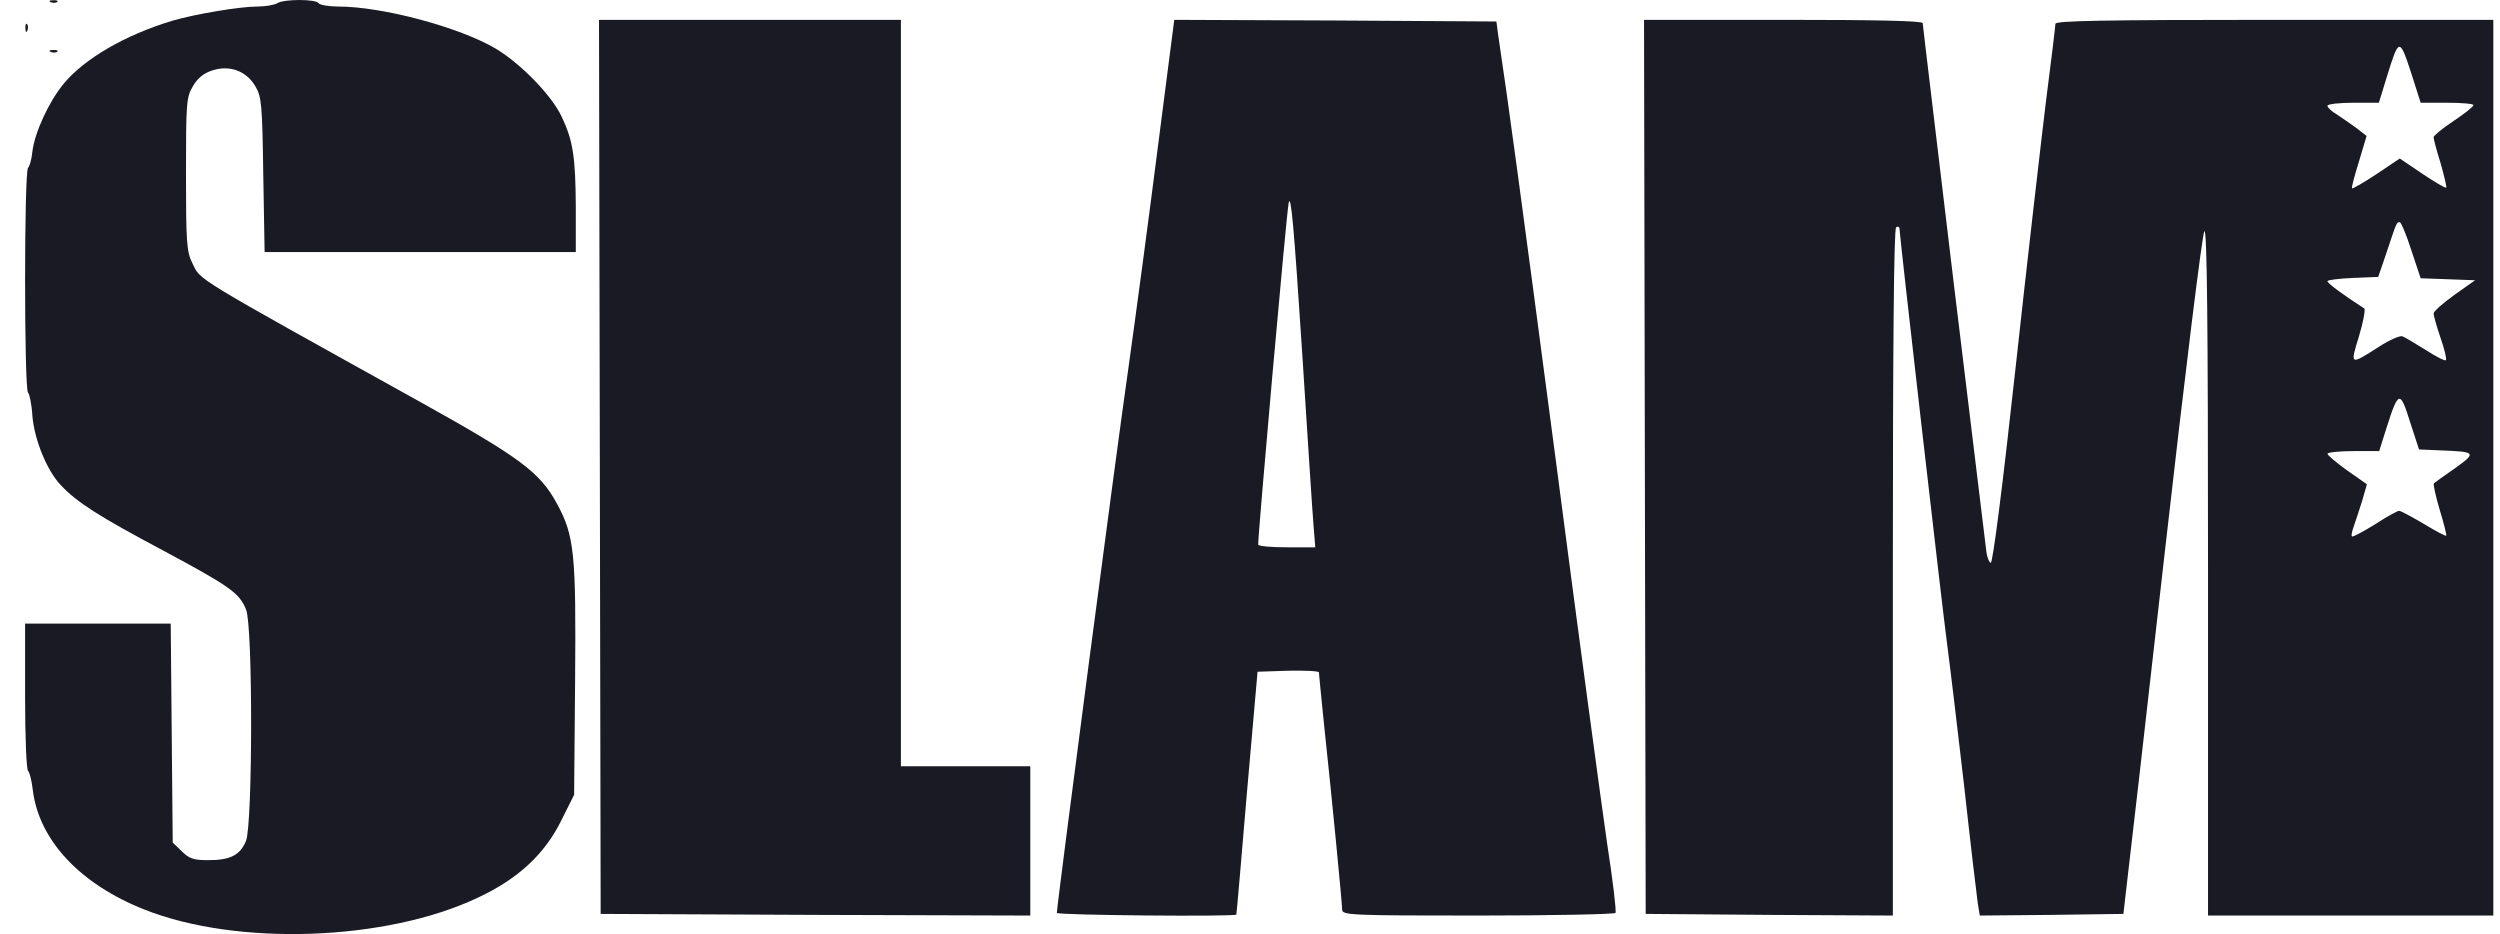 <svg width="91" height="34" viewBox="0 0 91 34" fill="none" xmlns="http://www.w3.org/2000/svg">
<path d="M1.855 0.082C1.939 0.118 2.048 0.106 2.084 0.069C2.132 0.033 2.06 -0.003 1.927 0.009C1.794 0.009 1.758 0.045 1.855 0.082Z" fill="#191A23"/>
<path d="M10.091 0.118C9.994 0.178 9.668 0.238 9.366 0.238C8.726 0.238 7.084 0.516 6.262 0.758C4.548 1.277 3.074 2.134 2.314 3.052C1.77 3.716 1.263 4.827 1.179 5.516C1.154 5.805 1.07 6.071 1.022 6.107C0.877 6.192 0.877 14.21 1.022 14.295C1.07 14.331 1.154 14.705 1.179 15.14C1.251 16.009 1.71 17.133 2.217 17.664C2.809 18.292 3.606 18.799 5.924 20.031C8.376 21.347 8.702 21.576 8.955 22.18C9.209 22.76 9.197 30.017 8.955 30.609C8.738 31.128 8.388 31.31 7.579 31.31C7.035 31.31 6.878 31.249 6.613 30.983L6.287 30.669L6.214 22.7H0.913V25.344C0.913 26.805 0.961 28.025 1.022 28.061C1.07 28.097 1.154 28.399 1.191 28.737C1.408 30.573 2.905 32.179 5.26 33.109C8.641 34.449 14.063 34.256 17.396 32.674C18.87 31.986 19.836 31.08 20.439 29.848L20.898 28.931L20.934 24.752C20.971 20.151 20.91 19.499 20.27 18.328C19.654 17.193 18.942 16.662 15.343 14.657C6.842 9.935 7.325 10.225 6.999 9.573C6.794 9.163 6.77 8.812 6.77 6.337C6.77 3.753 6.782 3.535 7.023 3.137C7.18 2.859 7.41 2.666 7.712 2.569C8.352 2.352 8.967 2.581 9.293 3.137C9.523 3.523 9.547 3.801 9.583 6.361L9.632 9.175H20.959V7.508C20.947 5.721 20.862 5.129 20.451 4.26C20.089 3.475 18.954 2.316 18.048 1.772C16.72 0.987 13.918 0.238 12.312 0.238C11.962 0.238 11.636 0.178 11.6 0.118C11.503 -0.039 10.332 -0.039 10.091 0.118Z" fill="#191A23"/>
<path d="M21.864 33.266L29.689 33.302L37.503 33.326V27.892H32.793V0.722H21.804L21.864 33.266Z" fill="#191A23"/>
<path d="M42.164 5.214C41.85 7.689 41.355 11.396 41.065 13.461C40.594 16.734 38.469 32.964 38.469 33.23C38.469 33.314 44.965 33.374 45.002 33.29C45.014 33.278 45.183 31.285 45.388 28.858L45.775 24.451L46.898 24.414C47.501 24.402 48.008 24.426 48.008 24.475C48.008 24.523 48.093 25.356 48.19 26.322C48.504 29.257 48.854 32.892 48.854 33.109C48.854 33.314 49.168 33.326 53.793 33.326C56.522 33.326 58.768 33.278 58.804 33.23C58.84 33.169 58.708 32.046 58.502 30.718C58.309 29.402 57.464 23.146 56.643 16.843C55.327 6.856 54.904 3.74 54.541 1.325L54.469 0.782L48.6 0.746L42.743 0.722L42.164 5.214ZM47.405 12.93C47.598 15.949 47.779 18.751 47.815 19.161L47.876 19.922H46.861C46.306 19.922 45.823 19.886 45.799 19.826C45.762 19.765 46.837 7.629 46.91 7.375C46.994 7.049 47.103 8.293 47.405 12.93Z" fill="#191A23"/>
<path d="M59.903 33.266L64.407 33.302L68.9 33.326V20.84C68.9 12.64 68.936 8.317 69.02 8.269C69.093 8.233 69.141 8.257 69.141 8.317C69.141 8.559 70.699 22.144 70.88 23.484C70.977 24.209 71.254 26.527 71.496 28.617C71.725 30.706 71.955 32.626 71.991 32.879L72.064 33.326L74.672 33.302L77.292 33.266L77.389 32.42C77.449 31.95 78.089 26.395 78.802 20.067C79.538 13.57 80.166 8.486 80.239 8.414C80.335 8.317 80.372 11.626 80.372 20.804V33.326H90.757V0.722H82.787C76.495 0.722 74.817 0.758 74.817 0.866C74.817 0.951 74.66 2.243 74.467 3.74C74.285 5.238 73.778 9.621 73.356 13.486C72.885 17.797 72.534 20.514 72.462 20.49C72.402 20.465 72.329 20.284 72.305 20.091C72.281 19.898 71.749 15.514 71.122 10.358C70.506 5.19 69.987 0.915 69.987 0.842C69.987 0.758 68.272 0.722 64.915 0.722H59.843L59.903 33.266ZM87.786 2.714L88.112 3.74H89.078C89.598 3.74 90.032 3.777 90.032 3.825C90.032 3.885 89.706 4.139 89.308 4.405C88.909 4.67 88.583 4.936 88.583 4.996C88.583 5.057 88.692 5.479 88.837 5.938C88.97 6.409 89.066 6.808 89.042 6.832C89.018 6.856 88.62 6.627 88.173 6.325L87.352 5.769L86.506 6.337C86.047 6.639 85.637 6.88 85.613 6.856C85.588 6.832 85.709 6.385 85.866 5.878L86.144 4.948L85.77 4.658C85.552 4.501 85.238 4.284 85.057 4.163C84.864 4.054 84.719 3.91 84.719 3.849C84.719 3.789 85.142 3.74 85.661 3.74H86.591L86.88 2.799C87.327 1.362 87.339 1.349 87.786 2.714ZM87.774 9.114L88.112 10.129L90.093 10.201L89.344 10.732C88.921 11.034 88.583 11.336 88.583 11.409C88.583 11.481 88.692 11.88 88.837 12.302C88.982 12.713 89.066 13.075 89.03 13.111C88.994 13.148 88.668 12.979 88.293 12.737C87.919 12.508 87.545 12.278 87.448 12.242C87.364 12.206 86.977 12.375 86.603 12.616C85.528 13.305 85.54 13.305 85.866 12.242C86.023 11.723 86.108 11.264 86.059 11.227C85.323 10.757 84.719 10.31 84.719 10.237C84.719 10.189 85.13 10.141 85.649 10.117L86.567 10.08L86.856 9.235C87.243 8.076 87.231 8.088 87.352 8.088C87.4 8.088 87.593 8.547 87.774 9.114ZM88.885 16.396C90.129 16.444 90.153 16.48 89.356 17.048C88.958 17.326 88.62 17.567 88.595 17.591C88.559 17.616 88.656 18.05 88.801 18.545C88.958 19.053 89.066 19.487 89.042 19.499C89.018 19.524 88.656 19.33 88.221 19.065C87.786 18.811 87.388 18.594 87.327 18.594C87.267 18.594 86.868 18.811 86.446 19.089C86.011 19.355 85.637 19.56 85.613 19.524C85.576 19.499 85.613 19.342 85.673 19.173C85.733 19.004 85.866 18.594 85.975 18.256L86.156 17.628L85.431 17.12C85.045 16.843 84.719 16.565 84.719 16.517C84.719 16.468 85.142 16.42 85.661 16.42H86.603L86.88 15.539C87.303 14.222 87.364 14.198 87.726 15.357L88.052 16.36L88.885 16.396Z" fill="#191A23"/>
<path d="M0.925 1.036C0.925 1.168 0.961 1.205 0.997 1.108C1.034 1.023 1.022 0.915 0.985 0.879C0.949 0.83 0.913 0.903 0.925 1.036Z" fill="#191A23"/>
<path d="M1.855 1.893C1.939 1.929 2.048 1.917 2.084 1.881C2.132 1.845 2.06 1.808 1.927 1.82C1.794 1.82 1.758 1.857 1.855 1.893Z" fill="#191A23"/>
</svg>
